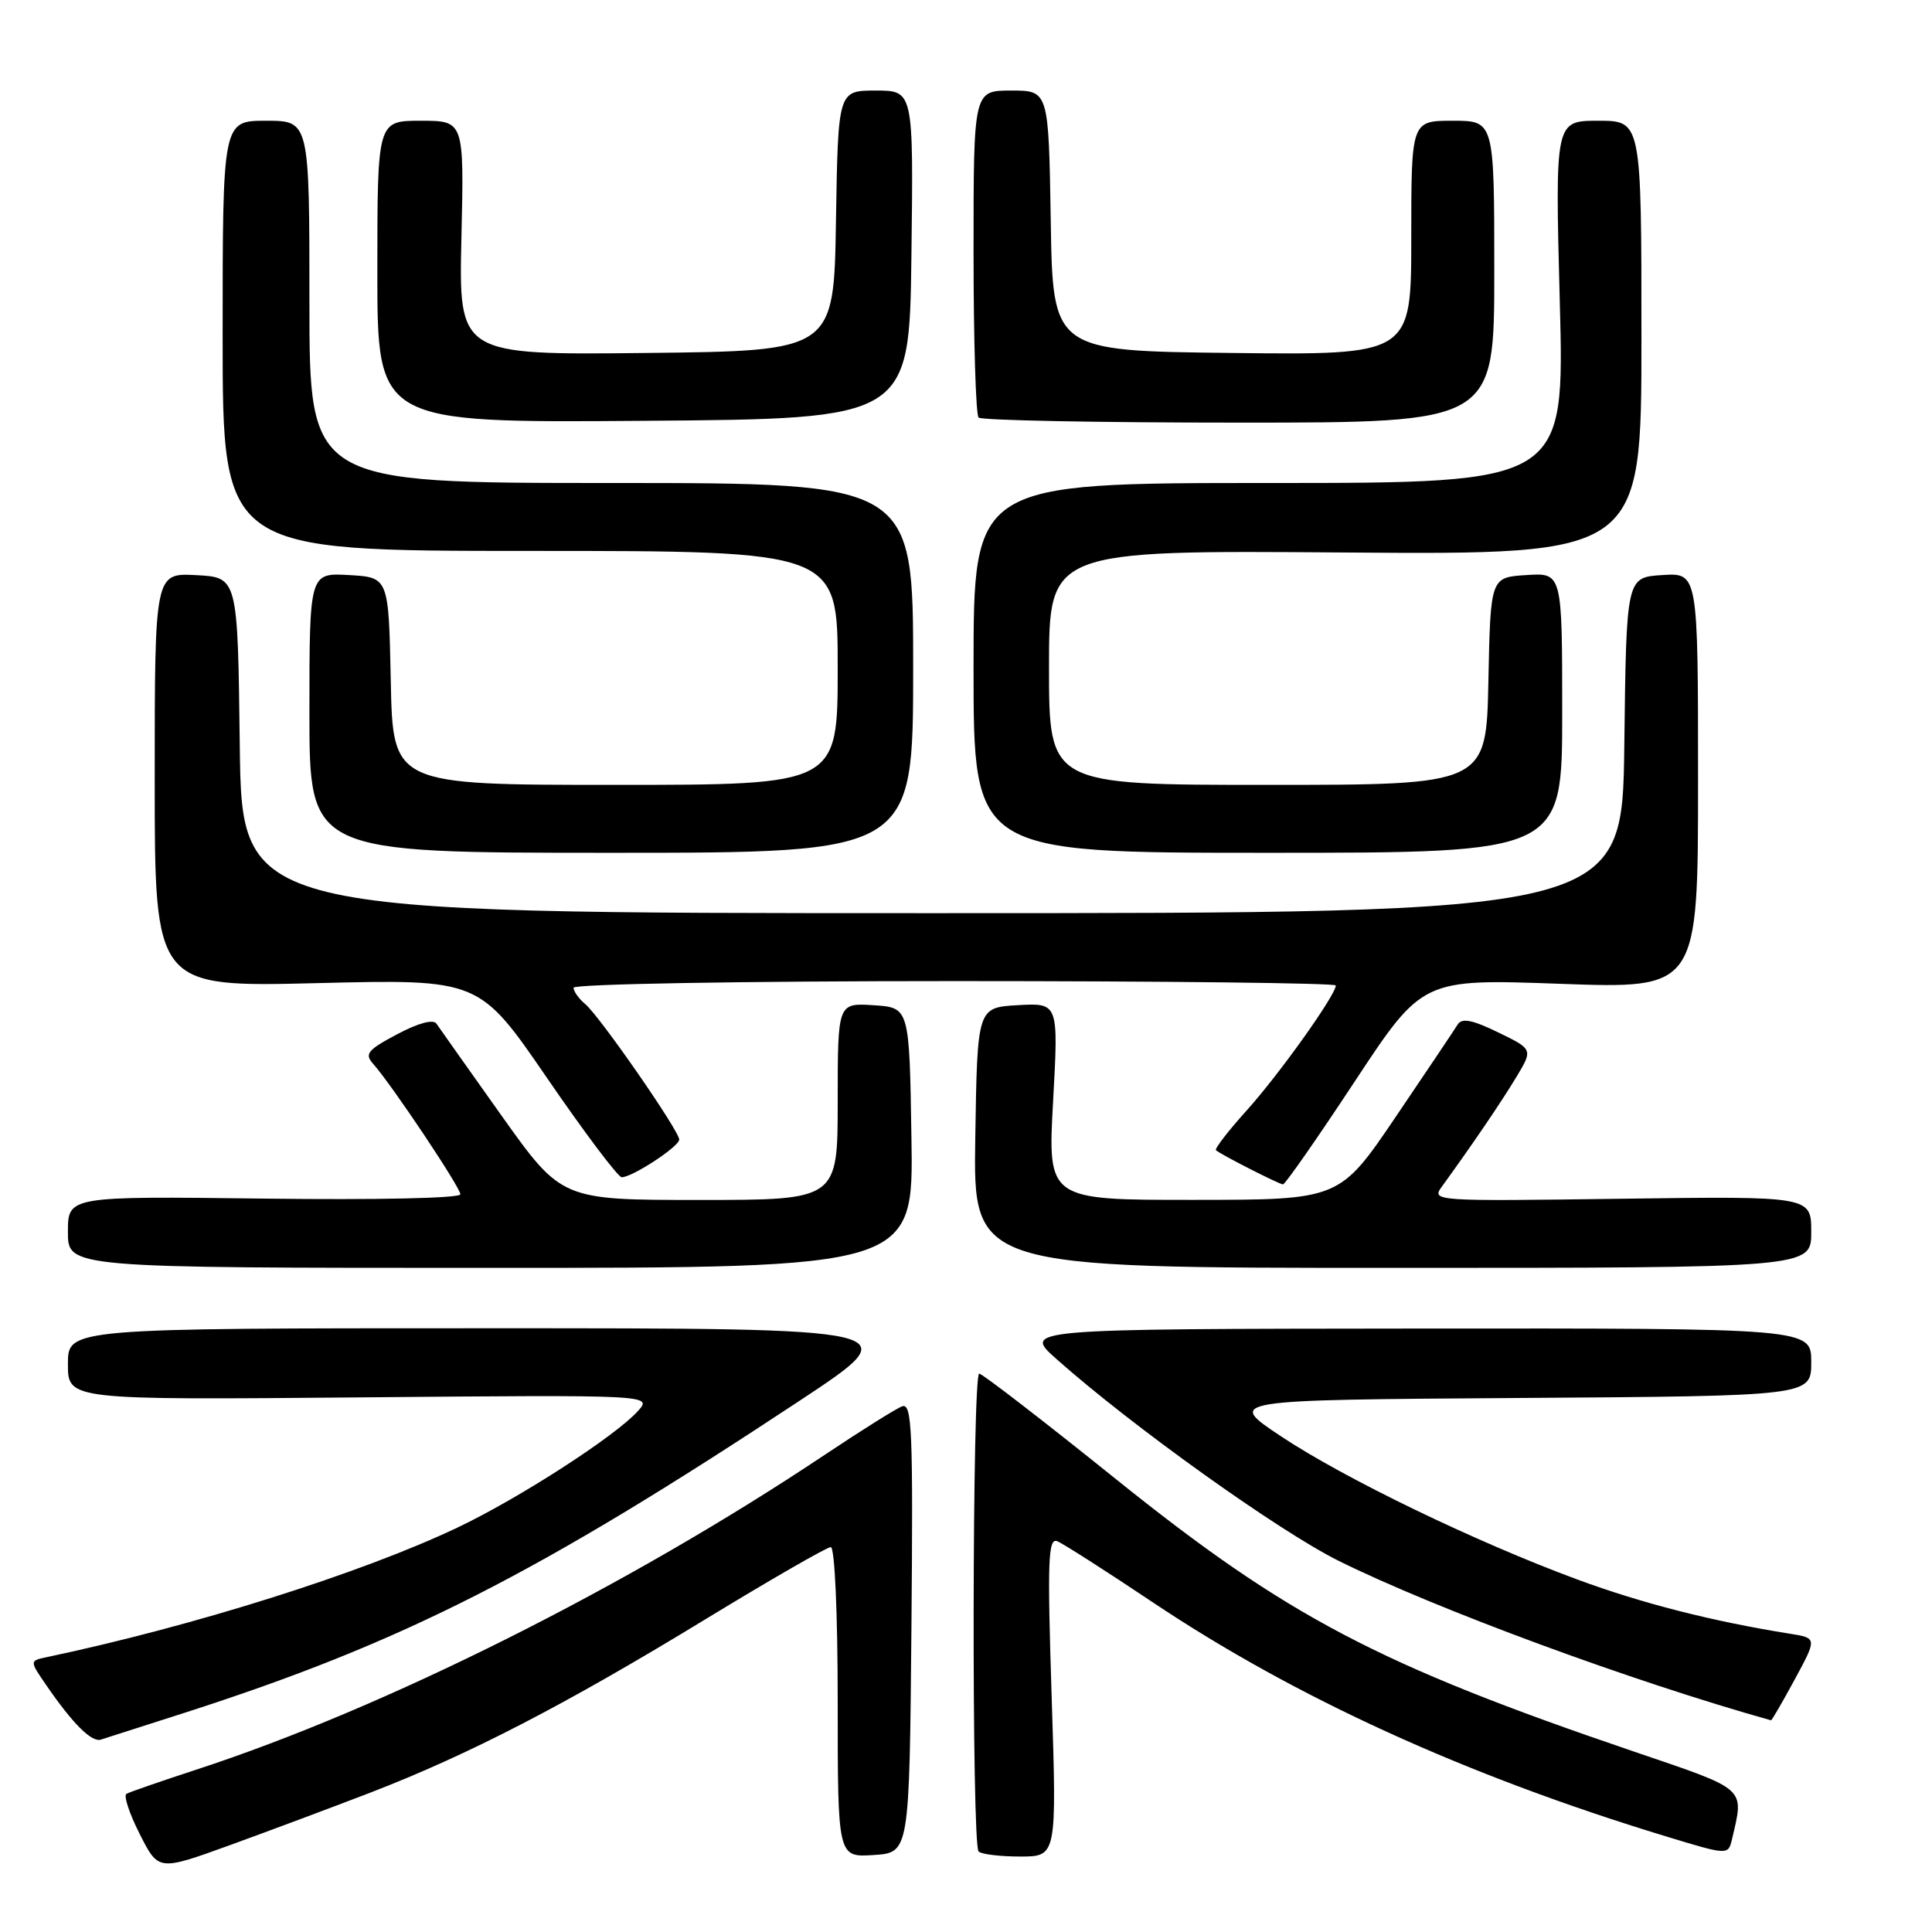 <?xml version="1.0" encoding="UTF-8" standalone="no"?>
<!DOCTYPE svg PUBLIC "-//W3C//DTD SVG 1.1//EN" "http://www.w3.org/Graphics/SVG/1.1/DTD/svg11.dtd" >
<svg xmlns="http://www.w3.org/2000/svg" xmlns:xlink="http://www.w3.org/1999/xlink" version="1.1" viewBox="0 0 256 256">
 <g >
 <path fill="currentColor"
d=" M 49.11 237.52 C 62.11 232.50 74.90 225.89 93.39 214.61 C 102.06 209.33 109.57 205.00 110.08 205.00 C 110.61 205.00 111.00 213.72 111.00 225.55 C 111.00 246.11 111.00 246.11 115.75 245.80 C 120.50 245.50 120.50 245.50 120.77 215.64 C 121.00 189.47 120.85 185.85 119.53 186.35 C 118.71 186.66 114.09 189.56 109.27 192.78 C 83.18 210.21 50.96 226.35 26.00 234.49 C 21.32 236.02 17.17 237.46 16.76 237.69 C 16.35 237.92 17.14 240.31 18.51 243.01 C 20.99 247.92 20.99 247.92 30.36 244.53 C 35.51 242.66 43.94 239.51 49.11 237.52 Z  M 139.35 224.83 C 138.77 206.80 138.88 203.74 140.09 204.22 C 140.86 204.53 146.53 208.15 152.68 212.27 C 171.59 224.93 194.23 235.26 220.75 243.33 C 229.00 245.84 229.00 245.84 229.51 243.67 C 231.11 236.78 231.63 237.24 216.50 232.09 C 182.63 220.57 170.54 214.21 147.89 196.01 C 138.33 188.32 130.16 182.02 129.75 182.01 C 128.82 182.00 128.74 244.41 129.67 245.33 C 130.03 245.70 132.52 246.00 135.18 246.00 C 140.03 246.00 140.03 246.00 139.35 224.83 Z  M 24.50 226.94 C 53.35 217.66 71.08 208.66 105.99 185.58 C 120.48 176.00 120.48 176.00 64.74 176.00 C 9.00 176.00 9.00 176.00 9.00 180.75 C 9.00 185.50 9.00 185.50 47.74 185.16 C 86.48 184.82 86.48 184.82 84.51 186.99 C 81.49 190.33 68.72 198.57 60.58 202.43 C 47.83 208.48 25.63 215.48 6.20 219.58 C 3.91 220.06 3.91 220.06 6.12 223.28 C 9.63 228.39 12.12 230.88 13.36 230.51 C 13.99 230.31 19.00 228.71 24.50 226.94 Z  M 237.82 222.52 C 240.78 217.05 240.78 217.05 237.14 216.47 C 226.87 214.83 217.56 212.45 209.00 209.29 C 195.51 204.30 178.14 195.91 169.71 190.30 C 162.50 185.50 162.50 185.50 201.25 185.24 C 240.00 184.98 240.00 184.98 240.00 180.49 C 240.00 176.00 240.00 176.00 187.75 176.04 C 135.50 176.09 135.50 176.09 140.00 180.09 C 149.97 188.96 169.47 202.90 177.40 206.83 C 190.27 213.21 216.34 222.82 234.67 227.95 C 234.77 227.98 236.18 225.54 237.82 222.52 Z  M 120.77 150.75 C 120.50 133.50 120.50 133.50 115.75 133.20 C 111.00 132.89 111.00 132.89 111.00 145.95 C 111.00 159.00 111.00 159.00 92.70 159.00 C 74.41 159.00 74.41 159.00 66.45 147.82 C 62.08 141.67 58.20 136.18 57.83 135.64 C 57.42 135.02 55.41 135.56 52.63 137.04 C 48.69 139.13 48.27 139.65 49.45 140.97 C 51.92 143.75 61.00 157.34 61.00 158.25 C 61.00 158.77 49.91 159.01 35.00 158.82 C 9.00 158.50 9.00 158.50 9.00 163.25 C 9.00 168.00 9.00 168.00 65.02 168.00 C 121.05 168.00 121.05 168.00 120.77 150.75 Z  M 240.00 163.25 C 240.00 158.50 240.00 158.50 214.82 158.84 C 189.90 159.18 189.65 159.16 191.07 157.21 C 195.12 151.63 198.87 146.11 200.89 142.77 C 203.14 139.04 203.14 139.04 198.52 136.80 C 195.10 135.13 193.70 134.86 193.15 135.75 C 192.75 136.41 189.06 141.90 184.96 147.96 C 177.50 158.98 177.50 158.98 158.16 158.99 C 138.82 159.00 138.82 159.00 139.54 145.94 C 140.26 132.89 140.26 132.89 134.88 133.19 C 129.50 133.50 129.50 133.50 129.23 150.75 C 128.95 168.00 128.95 168.00 184.48 168.00 C 240.00 168.00 240.00 168.00 240.00 163.25 Z  M 179.49 143.33 C 188.48 129.70 188.48 129.70 206.74 130.36 C 225.00 131.02 225.00 131.02 225.00 103.46 C 225.00 75.89 225.00 75.89 220.25 76.20 C 215.50 76.50 215.50 76.50 215.23 98.75 C 214.96 121.00 214.96 121.00 123.50 121.00 C 32.04 121.00 32.04 121.00 31.77 98.75 C 31.50 76.50 31.50 76.50 26.00 76.21 C 20.50 75.92 20.50 75.92 20.50 103.36 C 20.50 130.80 20.50 130.80 42.00 130.27 C 63.50 129.74 63.50 129.74 72.50 142.86 C 77.45 150.08 81.90 155.99 82.38 155.99 C 83.78 156.00 90.00 151.92 90.00 151.00 C 90.00 149.84 79.44 134.61 77.54 133.04 C 76.69 132.33 76.00 131.36 76.00 130.88 C 76.00 130.39 98.20 130.00 126.50 130.00 C 154.28 130.00 177.00 130.26 177.00 130.58 C 177.00 131.83 169.57 142.26 165.28 147.04 C 162.78 149.81 160.91 152.23 161.12 152.41 C 161.77 152.99 169.47 156.91 170.00 156.94 C 170.28 156.95 174.55 150.83 179.49 143.33 Z  M 121.00 88.50 C 121.00 64.00 121.00 64.00 81.00 64.00 C 41.00 64.00 41.00 64.00 41.00 40.00 C 41.00 16.00 41.00 16.00 35.25 16.00 C 29.50 16.00 29.50 16.00 29.50 44.50 C 29.50 73.00 29.50 73.00 70.25 73.00 C 111.00 73.00 111.00 73.00 111.00 88.50 C 111.00 104.00 111.00 104.00 81.53 104.00 C 52.06 104.00 52.06 104.00 51.78 90.25 C 51.50 76.50 51.50 76.50 46.25 76.20 C 41.00 75.90 41.00 75.90 41.00 94.45 C 41.00 113.00 41.00 113.00 81.00 113.00 C 121.00 113.00 121.00 113.00 121.00 88.50 Z  M 207.00 94.45 C 207.00 75.89 207.00 75.89 202.25 76.20 C 197.50 76.50 197.50 76.50 197.22 90.25 C 196.94 104.00 196.94 104.00 167.97 104.00 C 139.00 104.00 139.00 104.00 139.00 88.46 C 139.00 72.91 139.00 72.91 178.25 73.21 C 217.50 73.50 217.50 73.50 217.50 44.75 C 217.50 16.00 217.50 16.00 211.78 16.00 C 206.05 16.00 206.05 16.00 206.68 40.00 C 207.32 64.00 207.32 64.00 168.16 64.00 C 129.00 64.00 129.00 64.00 129.00 88.50 C 129.00 113.00 129.00 113.00 168.00 113.00 C 207.00 113.00 207.00 113.00 207.00 94.45 Z  M 120.77 33.75 C 121.04 12.00 121.04 12.00 116.04 12.00 C 111.05 12.00 111.05 12.00 110.77 29.25 C 110.50 46.50 110.50 46.50 85.64 46.77 C 60.79 47.04 60.79 47.04 61.14 31.52 C 61.50 16.00 61.50 16.00 55.75 16.00 C 50.00 16.00 50.00 16.00 50.00 36.01 C 50.00 56.03 50.00 56.03 85.25 55.76 C 120.50 55.50 120.50 55.50 120.77 33.75 Z  M 198.00 36.00 C 198.00 16.00 198.00 16.00 192.50 16.00 C 187.00 16.00 187.00 16.00 187.00 31.52 C 187.00 47.04 187.00 47.04 163.25 46.77 C 139.50 46.50 139.50 46.50 139.23 29.25 C 138.95 12.00 138.95 12.00 133.98 12.00 C 129.00 12.00 129.00 12.00 129.00 33.33 C 129.00 45.07 129.30 54.97 129.67 55.33 C 130.03 55.70 145.56 56.00 164.17 56.00 C 198.00 56.00 198.00 56.00 198.00 36.00 Z "/>
</g>
</svg>
